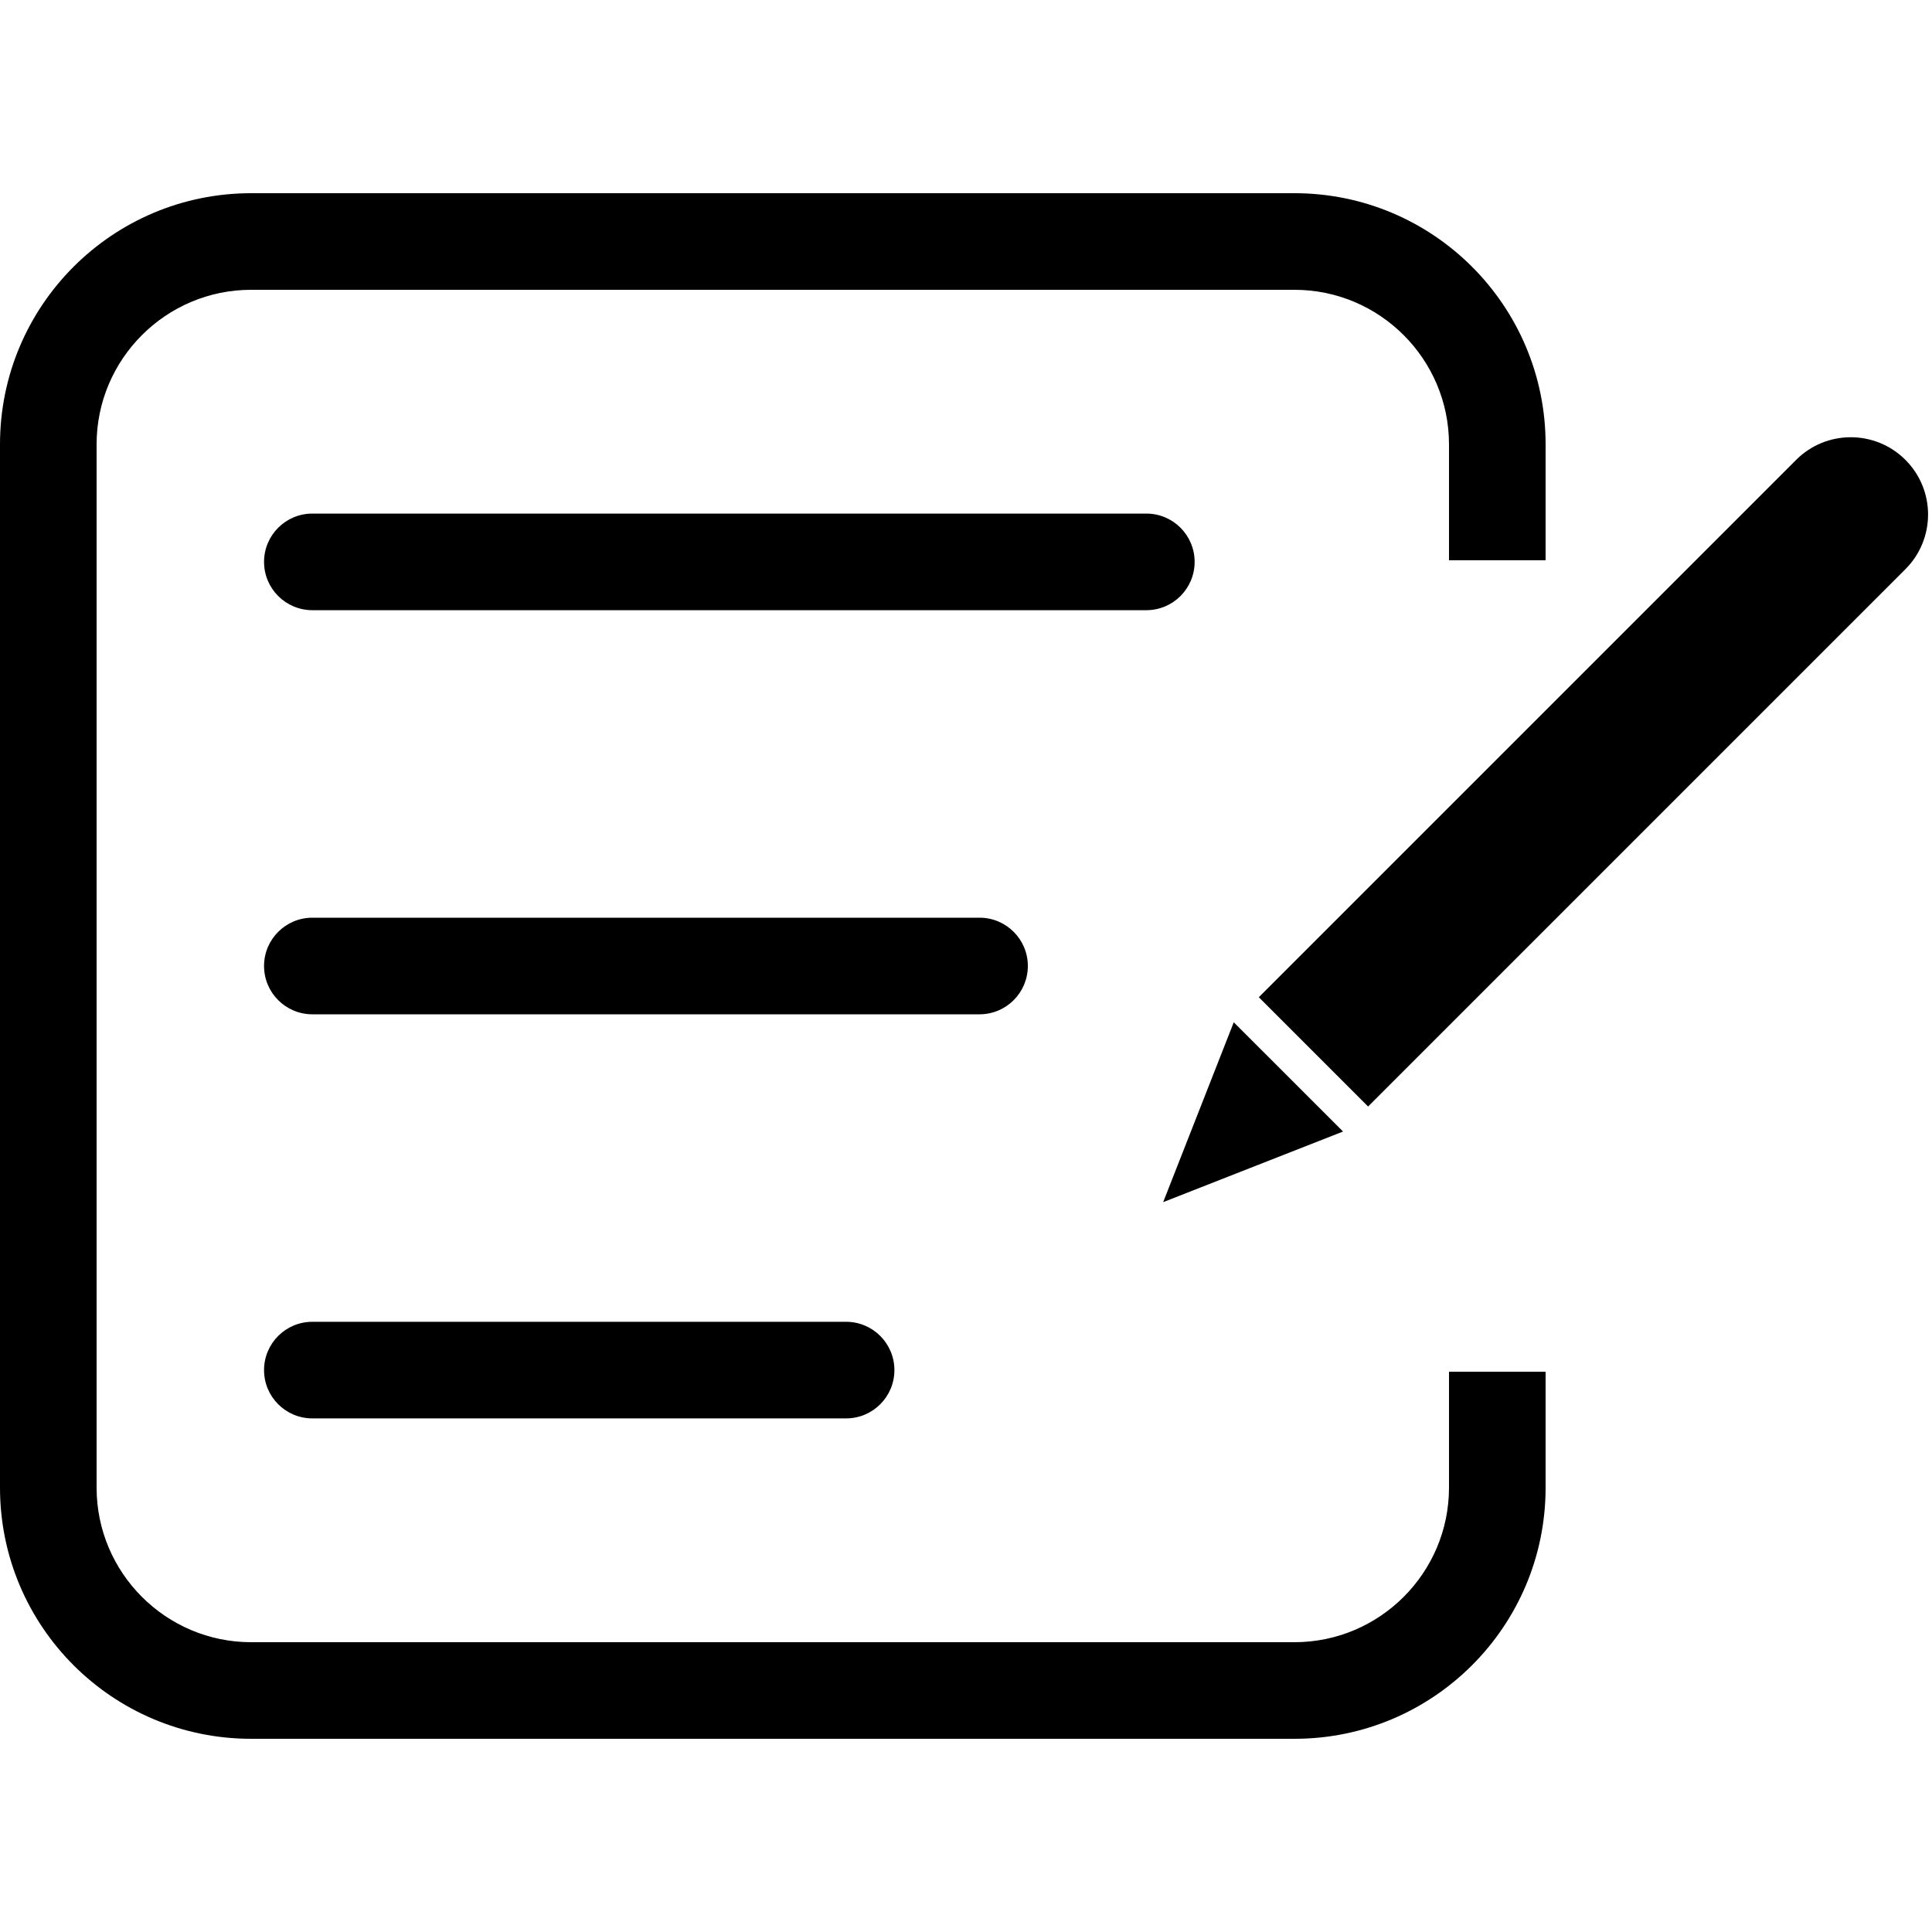 <?xml version="1.0" encoding="utf-8"?>
<!-- Generator: Adobe Illustrator 16.0.0, SVG Export Plug-In . SVG Version: 6.00 Build 0)  -->
<!DOCTYPE svg PUBLIC "-//W3C//DTD SVG 1.1//EN" "http://www.w3.org/Graphics/SVG/1.1/DTD/svg11.dtd">
<svg version="1.1" id="Layer_1" xmlns="http://www.w3.org/2000/svg" xmlns:xlink="http://www.w3.org/1999/xlink" x="0px" y="0px"
	 width="100px" height="100px" viewBox="0 0 100 100" enable-background="new 0 0 100 100" xml:space="preserve">
<path d="M75,71v6c0,4.411-3.589,8-8,8H13c-4.411,0-8-3.589-8-8V23c0-4.411,3.589-8,8-8h54c4.411,0,8,3.589,8,8v6h5v-6
	c0-7.18-5.82-13-13-13H13C5.82,10,0,15.82,0,23v54c0,7.18,5.82,13,13,13h54c7.18,0,13-5.82,13-13v-6H75z"/>
<g>
	<path d="M70.812,57.273L98.625,29.46c1.562-1.562,1.562-4.095,0-5.657c-1.563-1.562-4.096-1.562-5.657,0L65.155,51.616
		L70.812,57.273z"/>
	<polygon points="69.516,58.568 69.516,58.568 63.859,52.913 60.205,62.223 	"/>
</g>
<g>
	<g>
		<path d="M59.334,31.583H16.167c-1.381,0-2.5-1.119-2.5-2.5s1.119-2.5,2.5-2.5h43.167c1.381,0,2.5,1.119,2.5,2.5
			S60.715,31.583,59.334,31.583z"/>
	</g>
	<g>
		<path d="M50.701,52.5H16.167c-1.381,0-2.5-1.119-2.5-2.5c0-1.381,1.119-2.5,2.5-2.5h34.534c1.38,0,2.5,1.119,2.5,2.5
			C53.2,51.381,52.081,52.5,50.701,52.5z"/>
	</g>
	<g>
		<path d="M43.794,73.416H16.167c-1.381,0-2.5-1.119-2.5-2.5s1.119-2.5,2.5-2.5h27.627c1.381,0,2.5,1.119,2.5,2.5
			S45.175,73.416,43.794,73.416z"/>
	</g>
</g>
</svg>
